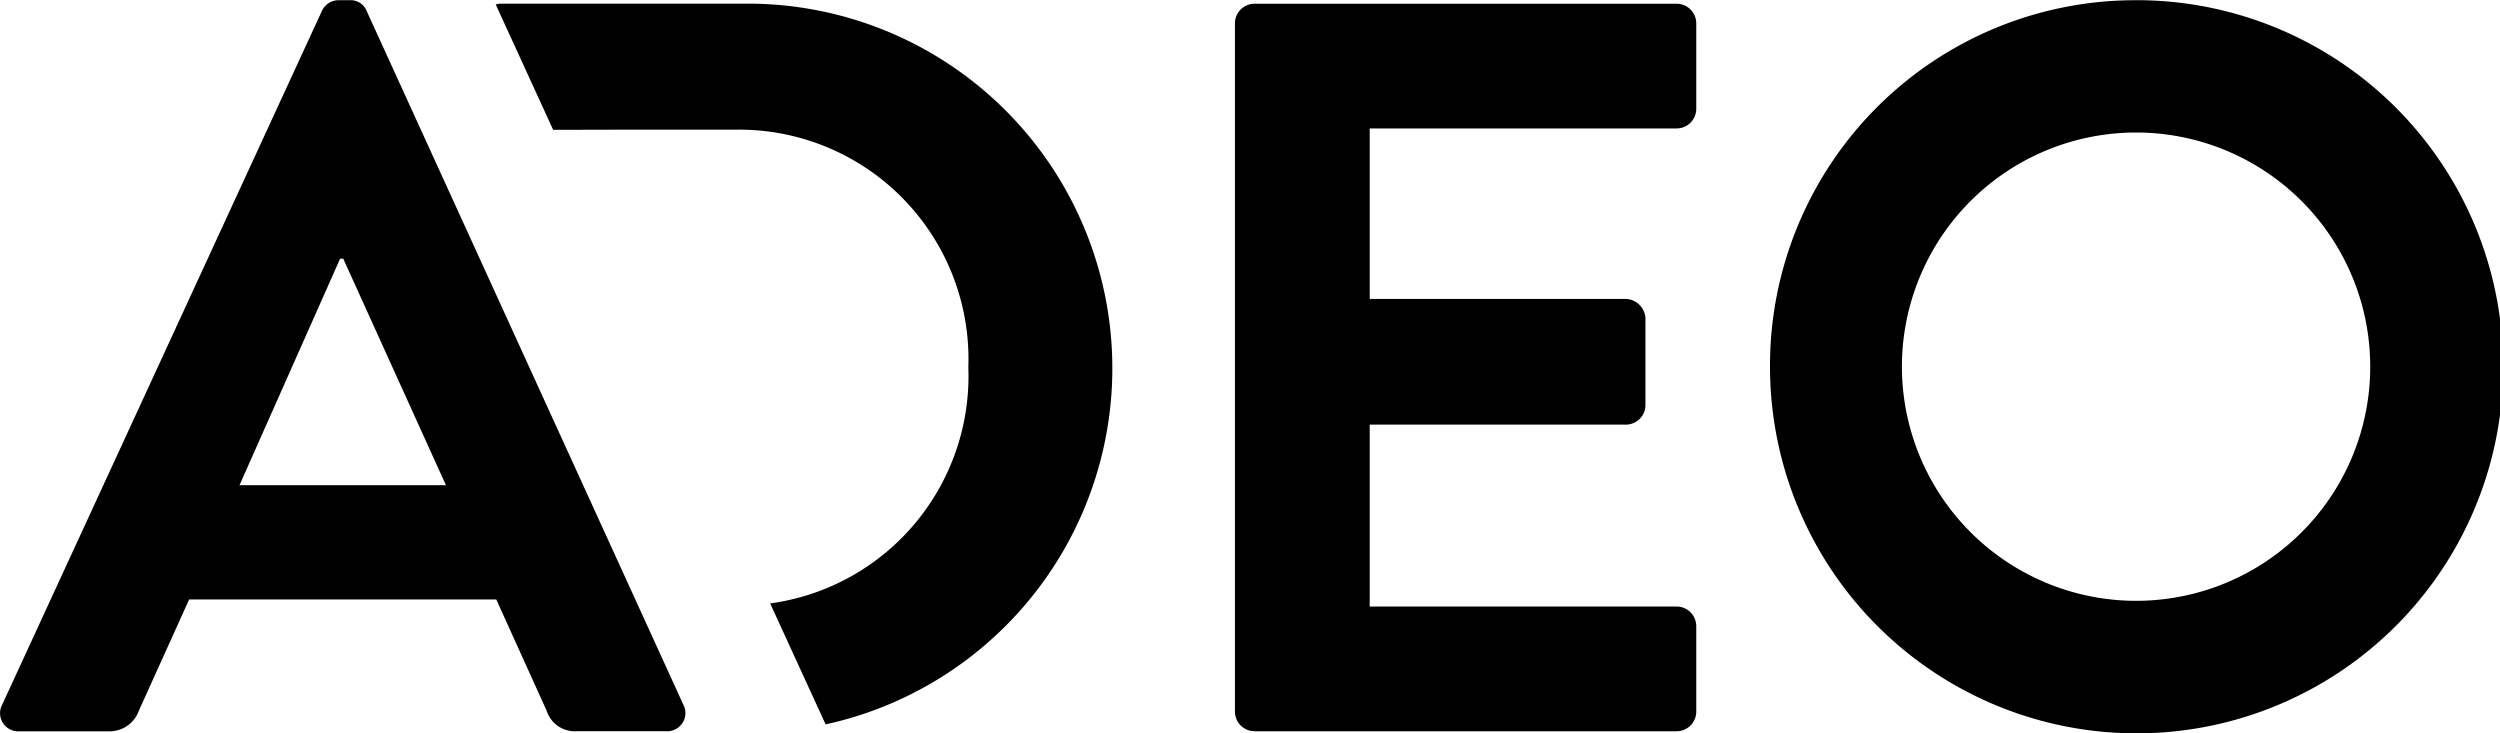 <svg xmlns="http://www.w3.org/2000/svg" width="115.937" height="34" viewBox="0 0 115.937 34">
  <defs>
    <style>
      .cls-1 {
        fill: #fff;
        fill-rule: evenodd;
      }
    </style>
  </defs>
  <path className="cls-1" d="M115.864,60.621a0.913,0.913,0,0,1,.914-0.917h19.567a0.913,0.913,0,0,1,.913.917v3.95a0.913,0.913,0,0,1-.913.917H122.114v7.906h11.877a0.945,0.945,0,0,1,.911.914v4a0.913,0.913,0,0,1-.911.915H122.114v8.435h14.231a0.913,0.913,0,0,1,.913.915v3.953a0.912,0.912,0,0,1-.913.916H116.778a0.913,0.913,0,0,1-.914-0.916V60.621Zm41.714-1.081a17,17,0,1,1-16.9,17.042A16.942,16.942,0,0,1,157.578,59.541Zm0,27.854a10.859,10.859,0,1,0-10.783-10.811A10.867,10.867,0,0,0,157.578,87.394ZM58.7,92.2L73.51,60.065a0.857,0.857,0,0,1,.81-0.525H74.8a0.808,0.808,0,0,1,.809.525L90.279,92.2a0.844,0.844,0,0,1-.81,1.241H85.324a1.368,1.368,0,0,1-1.381-.955l-2.335-5.156H67.366L65.033,92.49a1.435,1.435,0,0,1-1.382.955H59.508A0.843,0.843,0,0,1,58.7,92.2ZM79.275,82.033L74.511,71.526H74.367L69.7,82.033h9.575ZM93.242,59.7H81.821a0.791,0.791,0,0,0-.237.04l2.648,5.781h0l0.016,0.031,2.958-.007h5.453A10.64,10.64,0,0,1,103.5,76.566a10.636,10.636,0,0,1-9.19,10.949l2.572,5.609A16.907,16.907,0,0,0,93.242,59.7Z" transform="translate(-58.594 -59.531)"/>
</svg>
